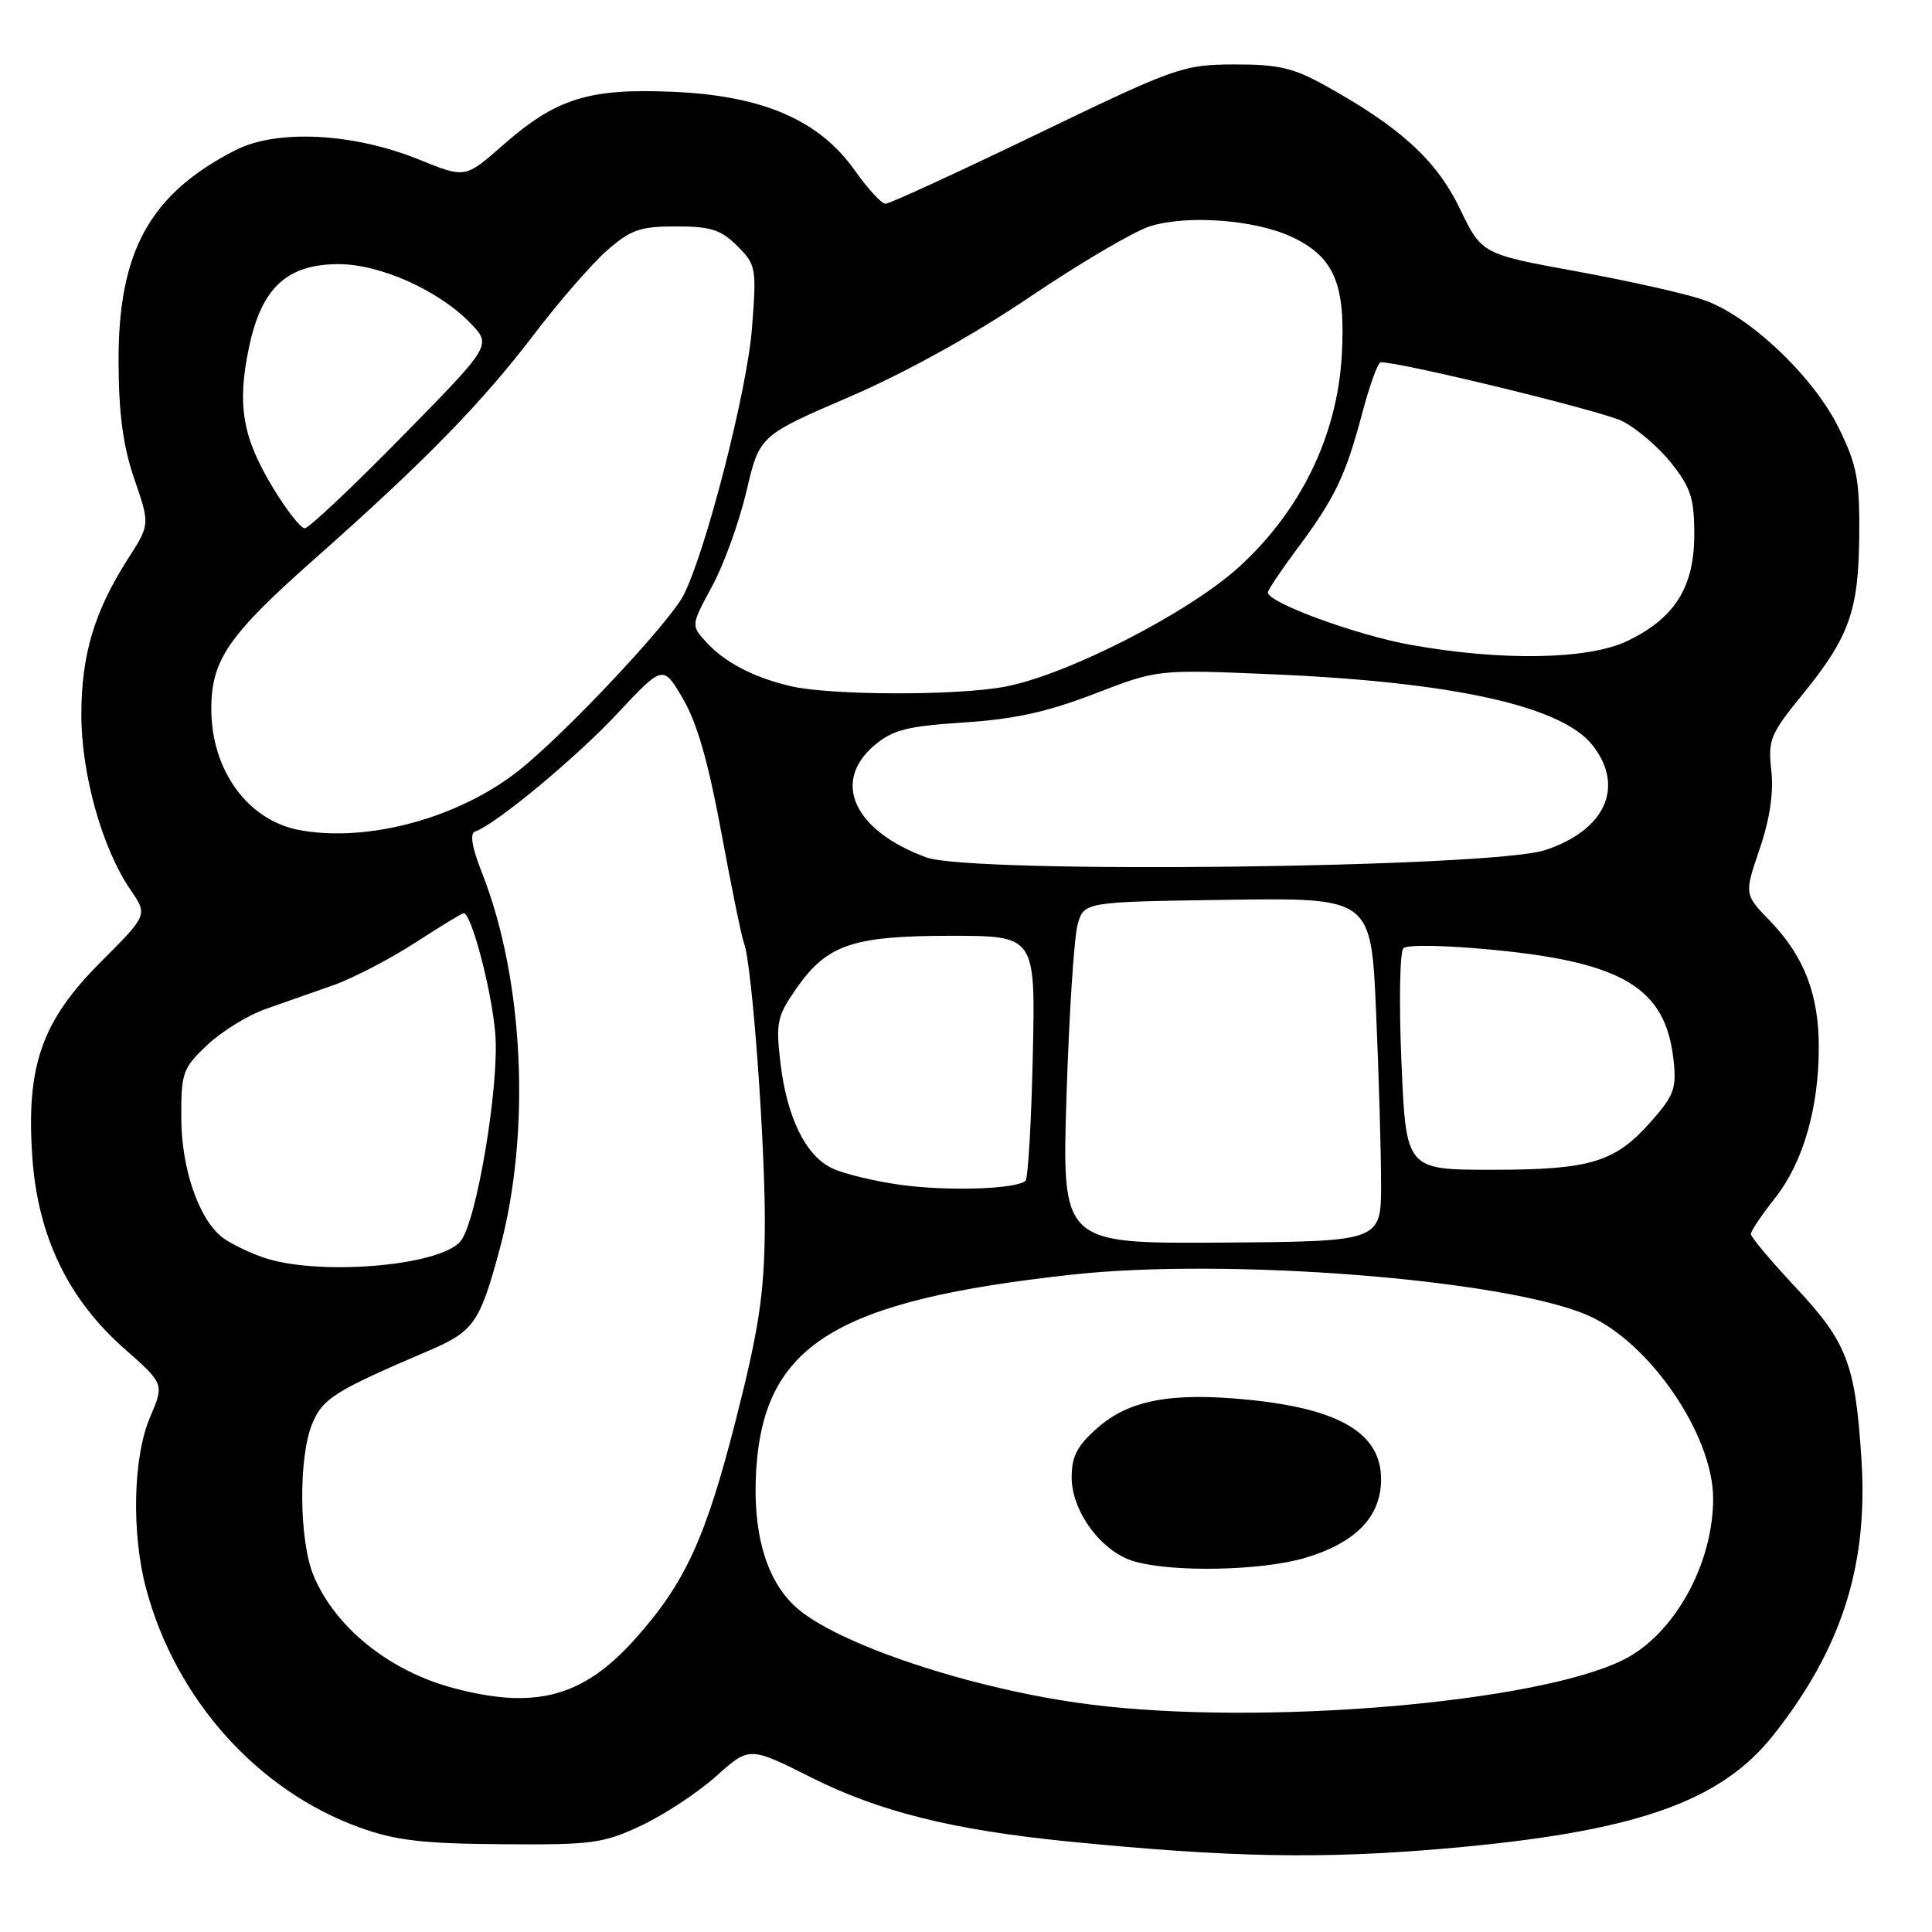 <?xml version="1.0" encoding="UTF-8" standalone="no"?>
<!DOCTYPE svg PUBLIC "-//W3C//DTD SVG 1.1//EN" "http://www.w3.org/Graphics/SVG/1.1/DTD/svg11.dtd" >
<svg xmlns="http://www.w3.org/2000/svg" xmlns:xlink="http://www.w3.org/1999/xlink" version="1.1" viewBox="0 0 256 256">
 <g >
 <path fill="currentColor"
d=" M 191.50 244.94 C 216.56 242.76 227.92 238.83 234.98 229.91 C 244.01 218.49 247.54 207.47 246.66 193.50 C 245.85 180.74 244.77 177.89 237.95 170.60 C 234.68 167.11 232.00 163.92 232.00 163.52 C 232.00 163.12 233.43 160.98 235.18 158.78 C 238.91 154.07 241.00 146.87 241.00 138.75 C 241.00 131.73 239.04 126.68 234.51 122.00 C 231.12 118.50 231.12 118.50 233.16 112.50 C 234.52 108.51 235.03 105.03 234.71 102.11 C 234.25 98.06 234.57 97.27 238.74 92.15 C 245.05 84.41 246.27 81.00 246.36 70.95 C 246.42 63.56 246.06 61.64 243.67 56.76 C 240.31 49.88 231.76 41.79 225.68 39.72 C 223.26 38.89 215.67 37.19 208.81 35.94 C 196.34 33.66 196.34 33.66 193.42 27.61 C 190.33 21.22 185.51 16.82 175.55 11.31 C 171.35 8.98 169.32 8.52 163.50 8.54 C 156.75 8.57 155.83 8.89 137.40 17.78 C 126.89 22.85 117.86 27.00 117.34 27.00 C 116.81 27.00 115.00 25.03 113.30 22.63 C 108.59 15.93 101.12 12.69 89.27 12.17 C 78.00 11.67 73.68 13.03 66.55 19.31 C 61.64 23.62 61.64 23.62 55.57 21.16 C 46.87 17.62 36.70 17.09 31.22 19.89 C 19.85 25.69 15.64 33.32 15.71 48.00 C 15.74 54.90 16.31 59.14 17.81 63.50 C 19.87 69.50 19.87 69.50 16.96 74.04 C 12.51 81.01 10.79 86.73 10.78 94.65 C 10.77 102.57 13.53 112.41 17.30 117.92 C 19.58 121.24 19.58 121.24 13.37 127.45 C 5.54 135.27 3.45 141.21 4.28 153.30 C 5.00 163.76 9.00 172.11 16.44 178.67 C 21.77 183.37 21.77 183.37 19.89 187.77 C 17.63 193.02 17.40 203.16 19.36 210.50 C 23.27 225.15 34.09 237.25 47.67 242.16 C 52.39 243.87 55.96 244.29 66.50 244.37 C 78.52 244.46 79.92 244.27 85.00 241.88 C 88.03 240.45 92.48 237.52 94.90 235.35 C 99.30 231.41 99.30 231.41 107.50 235.53 C 116.54 240.06 126.25 242.48 141.50 244.00 C 162.95 246.13 175.11 246.36 191.50 244.94 Z  M 144.50 225.86 C 128.93 223.90 110.60 217.79 105.30 212.81 C 101.44 209.19 99.68 202.91 100.21 194.67 C 101.27 178.17 110.74 172.33 142.00 168.90 C 162.59 166.63 199.16 169.49 210.29 174.24 C 218.50 177.74 227.00 190.11 227.00 198.57 C 227.00 207.25 221.87 216.51 215.19 219.89 C 203.83 225.63 167.21 228.73 144.50 225.86 Z  M 172.93 206.43 C 179.65 204.43 183.00 200.97 183.00 196.01 C 183.00 189.92 177.54 186.67 165.29 185.46 C 155.20 184.47 149.63 185.51 145.46 189.17 C 142.73 191.56 142.00 192.96 142.00 195.76 C 142.00 200.30 145.98 205.65 150.29 206.89 C 155.42 208.38 167.18 208.13 172.93 206.43 Z  M 59.95 223.64 C 51.52 221.37 44.41 215.62 41.55 208.78 C 39.62 204.16 39.53 193.06 41.38 188.63 C 42.78 185.29 44.34 184.31 56.79 178.98 C 62.79 176.42 63.58 175.29 66.21 165.52 C 70.38 150.04 69.43 129.78 63.88 115.69 C 62.54 112.30 62.22 110.43 62.95 110.18 C 65.62 109.29 76.29 100.45 81.81 94.54 C 87.86 88.08 87.86 88.08 90.50 92.60 C 92.36 95.76 93.88 101.08 95.58 110.31 C 96.92 117.56 98.27 124.17 98.59 125.00 C 99.67 127.79 101.46 152.44 101.34 163.00 C 101.25 171.56 100.54 176.18 97.54 188.00 C 93.49 203.91 90.77 209.81 84.03 217.31 C 77.20 224.90 70.84 226.58 59.95 223.64 Z  M 34.74 166.57 C 32.67 165.83 30.24 164.62 29.33 163.86 C 26.26 161.32 24.04 154.76 24.02 148.12 C 24.00 142.12 24.21 141.54 27.47 138.46 C 29.38 136.66 32.87 134.51 35.22 133.69 C 37.58 132.86 41.61 131.45 44.18 130.54 C 46.76 129.63 51.61 127.11 54.97 124.94 C 58.32 122.77 61.23 121.00 61.44 121.00 C 62.47 121.00 65.17 131.29 65.63 137.00 C 66.18 143.82 63.15 161.91 61.02 164.47 C 58.25 167.81 41.87 169.12 34.74 166.57 Z  M 141.32 145.15 C 141.66 134.34 142.33 124.15 142.79 122.50 C 143.64 119.50 143.64 119.50 162.66 119.23 C 181.69 118.96 181.69 118.96 182.34 134.14 C 182.70 142.49 183.00 152.73 183.00 156.91 C 183.00 164.50 183.00 164.50 161.85 164.65 C 140.70 164.79 140.70 164.79 141.32 145.15 Z  M 119.27 156.99 C 115.84 156.51 111.79 155.53 110.27 154.81 C 106.74 153.14 104.26 148.06 103.40 140.75 C 102.79 135.54 102.98 134.64 105.45 131.08 C 109.55 125.16 112.91 124.00 126.01 124.00 C 137.21 124.00 137.21 124.00 136.85 139.92 C 136.66 148.67 136.22 156.11 135.89 156.45 C 134.76 157.57 125.59 157.87 119.27 156.99 Z  M 185.70 140.76 C 185.36 132.92 185.48 126.12 185.96 125.64 C 186.45 125.15 191.70 125.25 198.08 125.88 C 215.10 127.55 220.68 130.96 221.74 140.35 C 222.17 144.18 221.84 145.12 218.88 148.49 C 214.02 154.02 210.83 155.00 197.69 155.00 C 186.31 155.00 186.31 155.00 185.70 140.76 Z  M 122.74 113.61 C 113.14 110.08 110.15 103.58 115.89 98.74 C 118.32 96.70 120.21 96.22 127.73 95.73 C 134.41 95.30 138.79 94.33 145.03 91.93 C 153.39 88.70 153.39 88.70 168.45 89.34 C 192.53 90.36 206.92 93.54 211.02 98.75 C 215.34 104.24 212.71 110.04 204.71 112.65 C 197.50 115.00 128.71 115.81 122.74 113.61 Z  M 39.73 110.00 C 32.85 108.74 28.00 102.09 28.00 93.93 C 28.00 87.44 30.25 84.17 41.75 74.00 C 56.32 61.10 63.85 53.39 70.87 44.17 C 74.13 39.89 78.43 34.95 80.43 33.19 C 83.58 30.43 84.81 30.00 89.58 30.00 C 94.18 30.00 95.52 30.43 97.69 32.59 C 100.19 35.10 100.26 35.49 99.64 43.51 C 99.01 51.72 93.49 73.22 90.56 78.89 C 88.64 82.59 74.88 97.24 68.75 102.09 C 60.82 108.38 48.77 111.66 39.73 110.00 Z  M 104.72 90.91 C 99.81 89.75 95.98 87.74 93.53 85.03 C 91.56 82.86 91.56 82.85 94.37 77.66 C 95.92 74.80 97.96 69.14 98.91 65.09 C 100.64 57.72 100.64 57.72 112.57 52.58 C 120.01 49.37 129.01 44.38 136.50 39.32 C 143.10 34.86 150.24 30.66 152.36 29.99 C 157.32 28.42 166.45 29.12 171.29 31.45 C 176.84 34.11 178.33 37.72 177.79 47.15 C 177.17 57.74 172.38 67.62 164.24 75.07 C 157.57 81.17 141.36 89.47 133.11 91.00 C 126.64 92.20 109.98 92.15 104.72 90.91 Z  M 186.83 85.43 C 179.65 84.13 168.00 79.85 168.00 78.51 C 168.00 78.18 169.75 75.57 171.88 72.71 C 176.87 66.03 178.31 63.03 180.50 54.75 C 181.49 51.04 182.59 48.00 182.95 48.00 C 185.77 48.00 212.22 54.45 214.94 55.79 C 216.83 56.73 219.75 59.23 221.44 61.34 C 224.04 64.61 224.50 66.03 224.50 70.84 C 224.50 77.79 221.93 81.89 215.68 84.91 C 210.51 87.42 198.94 87.62 186.83 85.43 Z  M 36.17 64.63 C 32.11 57.94 31.38 53.62 33.01 45.95 C 34.67 38.11 38.04 35.00 44.88 35.00 C 50.40 35.00 58.20 38.51 62.38 42.87 C 65.14 45.76 65.14 45.76 53.24 57.88 C 46.70 64.55 40.91 70.00 40.38 70.00 C 39.85 70.00 37.96 67.59 36.17 64.63 Z "/>
</g>
</svg>